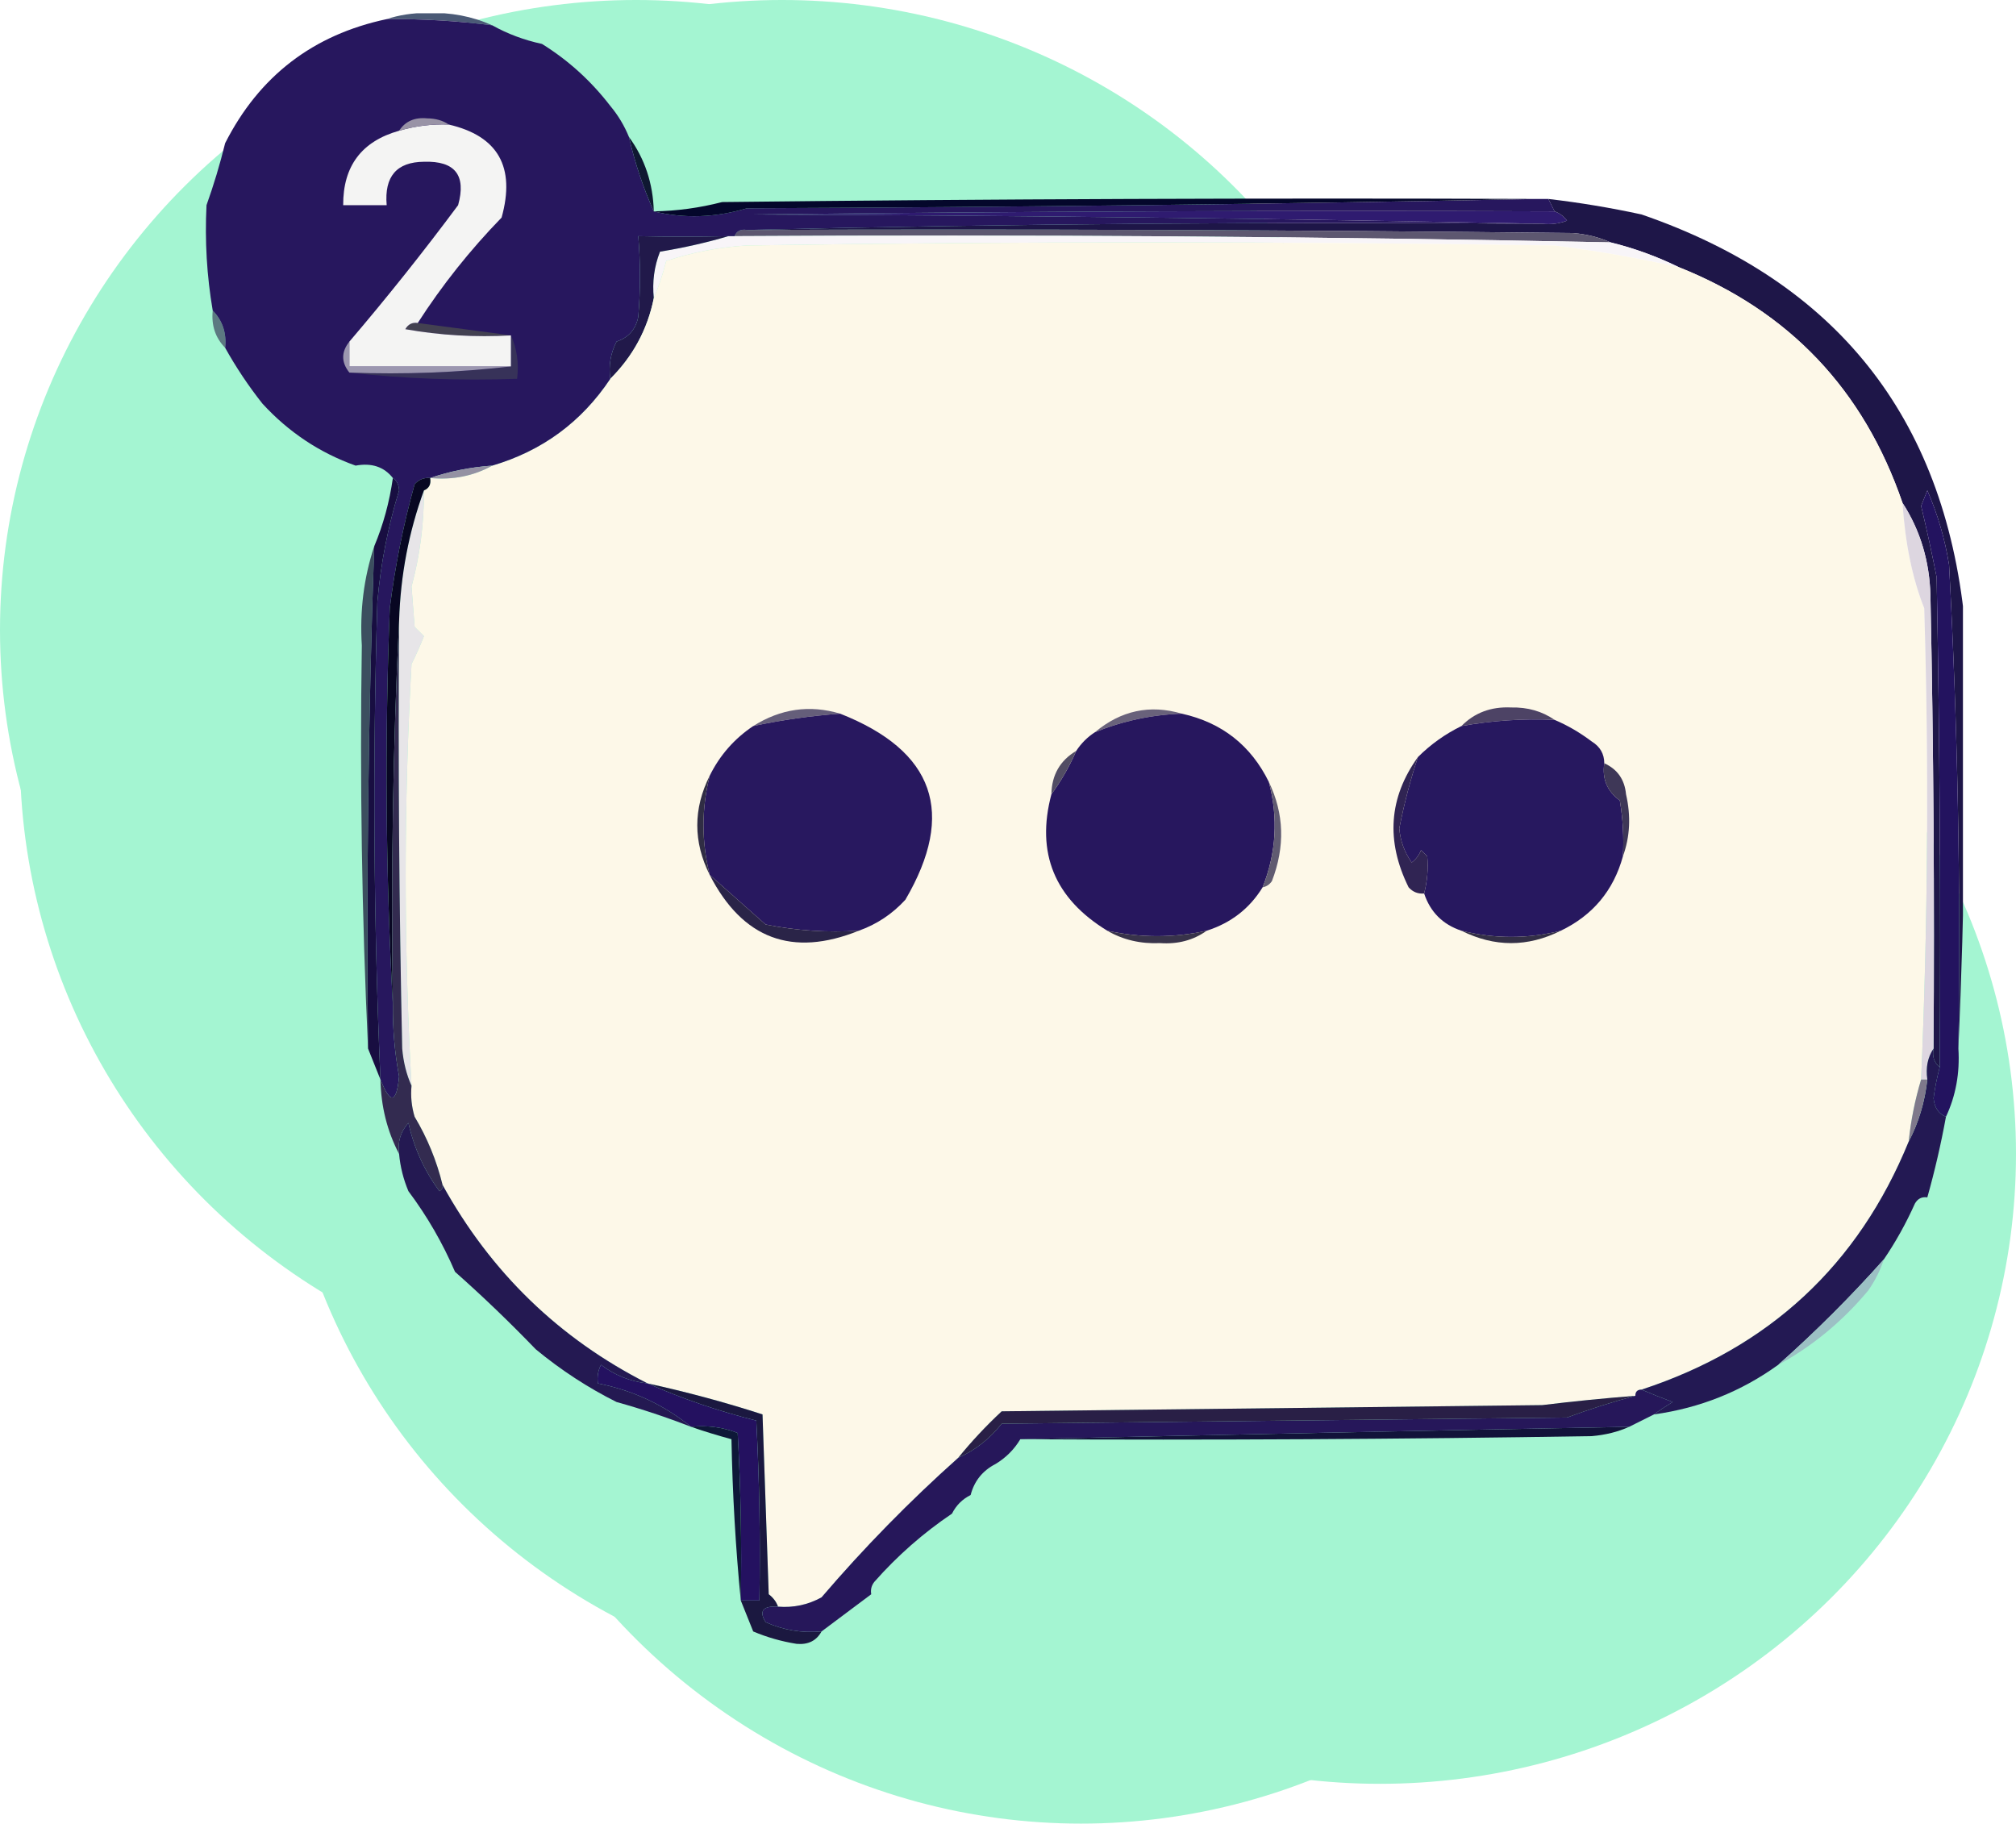 <svg width="304" height="275" viewBox="0 0 304 275" fill="none" xmlns="http://www.w3.org/2000/svg">
<ellipse cx="95.917" cy="95" rx="95.917" ry="95" fill="#A4F5D2"/>
<ellipse cx="98.917" cy="114" rx="95.917" ry="95" fill="#A4F5D2"/>
<ellipse cx="117.931" cy="95" rx="95.917" ry="95" fill="#A4F5D2"/>
<ellipse cx="137.848" cy="160" rx="95.917" ry="95" fill="#A4F5D2"/>
<ellipse cx="208.083" cy="174" rx="95.917" ry="95" fill="#A4F5D2"/>
<ellipse cx="163.007" cy="177.5" rx="95.917" ry="97.5" fill="#A4F5D2"/>
<g clip-path="url(#clip0_42_3921)">
<path fill-rule="evenodd" clip-rule="evenodd" d="M58.308 2.884C60.156 2.264 62.185 1.952 64.397 1.949C67.94 1.836 71.219 2.459 74.233 3.819C68.952 3.146 63.643 2.834 58.308 2.884Z" fill="#4B5A76"/>
<path fill-rule="evenodd" clip-rule="evenodd" d="M94.842 20.652C97.229 23.921 98.478 27.662 98.589 31.874C96.996 28.341 95.747 24.601 94.842 20.652Z" fill="#0F1832"/>
<path fill-rule="evenodd" clip-rule="evenodd" d="M234.422 31.874C235.162 32.138 235.786 32.606 236.296 33.276C235.085 33.735 233.835 33.891 232.549 33.744C193.049 32.965 153.393 32.498 113.578 32.341C153.858 31.874 194.14 31.718 234.422 31.874Z" fill="#2F1B70"/>
<path fill-rule="evenodd" clip-rule="evenodd" d="M233.485 30.003C238.199 30.553 242.883 31.332 247.537 32.341C276.881 42.455 293.119 62.873 296.25 93.594C296.56 115.264 296.248 136.773 295.313 158.119C295.678 133.782 295.21 109.468 293.908 85.177C293.287 81.293 292.195 77.552 290.629 73.956C290.317 74.735 290.004 75.514 289.692 76.293C290.547 79.862 291.328 83.447 292.034 87.048C292.503 111.671 292.659 136.298 292.503 160.925C291.656 160.262 291.344 159.327 291.566 158.119C291.722 135.362 291.566 112.606 291.098 89.853C290.971 84.645 289.566 79.969 286.882 75.826C281.034 58.769 269.792 46.923 253.158 40.29C249.841 38.667 246.406 37.42 242.853 36.55C241.175 35.793 239.301 35.325 237.233 35.147C195.703 34.679 154.173 34.523 112.641 34.679C152.451 33.745 192.42 33.434 232.549 33.744C233.835 33.891 235.085 33.735 236.296 33.276C235.786 32.606 235.161 32.138 234.422 31.874C234.11 31.25 233.797 30.627 233.485 30.003Z" fill="#1E1648"/>
<path fill-rule="evenodd" clip-rule="evenodd" d="M110.767 35.614C111.087 34.83 111.711 34.519 112.641 34.679C154.173 34.523 195.703 34.679 237.233 35.147C239.301 35.325 241.175 35.793 242.853 36.549C198.837 35.652 154.808 35.34 110.767 35.614Z" fill="#5D5770"/>
<path fill-rule="evenodd" clip-rule="evenodd" d="M109.83 35.614C110.142 35.614 110.455 35.614 110.767 35.614C154.808 35.34 198.837 35.652 242.853 36.549C246.407 37.42 249.841 38.667 253.158 40.29C246.976 38.904 240.731 37.813 234.422 37.017C193.829 36.394 153.234 36.394 112.641 37.017C108.466 37.264 104.407 38.044 100.463 39.355C99.947 41.372 99.322 43.242 98.589 44.966C98.338 42.516 98.65 40.178 99.526 37.952C103.13 37.36 106.565 36.581 109.83 35.614Z" fill="#F8F5F8"/>
<path fill-rule="evenodd" clip-rule="evenodd" d="M109.83 35.614C106.565 36.581 103.13 37.36 99.526 37.952C98.65 40.178 98.338 42.516 98.589 44.966C97.64 49.664 95.454 53.717 92.031 57.123C91.751 55.155 92.064 53.285 92.968 51.512C94.778 50.908 95.871 49.661 96.247 47.771C96.587 43.688 96.587 39.636 96.247 35.614C100.577 35.717 105.104 35.717 109.83 35.614Z" fill="#21194A"/>
<path fill-rule="evenodd" clip-rule="evenodd" d="M253.158 40.29C269.793 46.924 281.034 58.769 286.882 75.826C287.291 81.956 288.384 87.255 290.161 91.724C290.878 115.428 290.722 139.118 289.693 162.795C288.773 165.847 288.148 168.965 287.819 172.147C280.214 190.768 266.787 203.237 247.537 209.553C246.913 209.553 246.601 209.864 246.601 210.488C241.913 210.852 237.229 211.319 232.549 211.891C205.382 212.202 178.216 212.515 151.049 212.826C148.671 215.042 146.485 217.38 144.492 219.84C137.157 226.381 130.288 233.395 123.882 240.881C121.843 242.005 119.657 242.472 117.325 242.283C117.06 241.546 116.591 240.922 115.92 240.413C115.608 231.373 115.295 222.334 114.983 213.294C109.299 211.455 103.522 209.896 97.652 208.618C84.332 201.869 74.028 191.894 66.739 178.693C65.846 175.043 64.441 171.614 62.523 168.406C62.061 166.878 61.905 165.319 62.055 163.73C60.878 142.541 60.878 121.344 62.055 100.14C62.751 98.746 63.376 97.343 63.928 95.932C63.46 95.464 62.992 94.997 62.523 94.529C62.367 92.503 62.211 90.477 62.055 88.451C63.322 83.787 63.947 78.955 63.928 73.956C64.713 73.636 65.026 73.013 64.865 72.085C68.293 72.404 71.416 71.781 74.233 70.215C81.761 67.997 87.695 63.633 92.032 57.123C95.455 53.717 97.641 49.664 98.589 44.966C99.323 43.242 99.947 41.372 100.463 39.355C104.408 38.044 108.467 37.264 112.641 37.017C153.235 36.394 193.829 36.394 234.423 37.017C240.731 37.813 246.976 38.904 253.158 40.29Z" fill="#FDF8E8"/>
<path fill-rule="evenodd" clip-rule="evenodd" d="M32.078 46.836C33.552 48.334 34.176 50.204 33.951 52.447C32.477 50.949 31.852 49.079 32.078 46.836Z" fill="#5C7981"/>
<path fill-rule="evenodd" clip-rule="evenodd" d="M58.308 2.884C63.643 2.834 68.952 3.146 74.233 3.819C76.515 5.101 79.013 6.036 81.727 6.625C85.694 9.086 89.129 12.204 92.032 15.976C93.204 17.38 94.141 18.938 94.842 20.652C95.747 24.601 96.996 28.341 98.589 31.874C103.159 32.986 107.843 32.831 112.641 31.406C152.456 31.25 192.113 30.782 231.612 30.003C232.237 30.003 232.861 30.003 233.486 30.003C233.798 30.627 234.111 31.25 234.423 31.874C194.14 31.718 153.858 31.874 113.578 32.341C153.393 32.498 193.05 32.965 232.549 33.744C192.42 33.434 152.451 33.745 112.641 34.679C111.712 34.519 111.088 34.831 110.767 35.614C110.455 35.614 110.143 35.614 109.831 35.614C105.105 35.717 100.577 35.717 96.247 35.614C96.588 39.636 96.588 43.688 96.247 47.771C95.871 49.661 94.778 50.908 92.969 51.512C92.064 53.285 91.752 55.155 92.032 57.123C87.695 63.633 81.761 67.997 74.233 70.215C70.917 70.451 67.794 71.075 64.865 72.085C63.932 72.005 63.152 72.317 62.523 73.02C60.818 79.156 59.569 85.391 58.776 91.724C57.999 111.833 58.155 131.783 59.244 151.573C59.209 155.186 59.521 158.77 60.181 162.328C59.795 166.408 58.858 166.564 57.371 162.795C56.331 138.809 56.175 114.806 56.903 90.788C57.399 85.064 58.492 79.453 60.181 73.956C60.141 73.099 59.829 72.475 59.244 72.085C57.916 70.395 56.043 69.771 53.624 70.215C48.2 68.282 43.517 65.165 39.572 60.864C37.454 58.184 35.58 55.379 33.951 52.447C34.177 50.204 33.552 48.334 32.078 46.836C31.186 41.623 30.873 36.324 31.141 30.939C32.232 27.891 33.169 24.774 33.951 21.587C39.086 11.474 47.204 5.239 58.308 2.884Z" fill="#27175E"/>
<path fill-rule="evenodd" clip-rule="evenodd" d="M77.043 50.577C77.95 52.548 78.263 54.73 77.98 57.123C69.378 57.428 60.947 57.117 52.687 56.188C60.977 56.493 69.096 56.181 77.043 55.253C77.043 53.694 77.043 52.136 77.043 50.577Z" fill="#373259"/>
<path fill-rule="evenodd" clip-rule="evenodd" d="M52.687 51.512C52.687 52.759 52.687 54.006 52.687 55.253C60.806 55.253 68.924 55.253 77.043 55.253C69.096 56.181 60.977 56.493 52.687 56.188C51.438 54.629 51.438 53.071 52.687 51.512Z" fill="#9C97B0"/>
<path fill-rule="evenodd" clip-rule="evenodd" d="M62.991 48.706C67.675 49.33 72.359 49.953 77.043 50.577C71.698 50.884 66.39 50.573 61.118 49.642C61.546 48.896 62.17 48.584 62.991 48.706Z" fill="#434151"/>
<path fill-rule="evenodd" clip-rule="evenodd" d="M67.675 18.782C75.105 20.505 77.76 25.18 75.638 32.809C70.866 37.722 66.65 43.021 62.992 48.707C62.171 48.584 61.546 48.896 61.118 49.642C66.39 50.573 71.698 50.884 77.043 50.577C77.043 52.136 77.043 53.694 77.043 55.253C68.924 55.253 60.806 55.253 52.687 55.253C52.687 54.006 52.687 52.759 52.687 51.512C58.369 44.853 63.834 37.995 69.081 30.939C70.334 26.423 68.616 24.241 63.928 24.393C59.812 24.429 57.939 26.611 58.308 30.939C56.122 30.939 53.936 30.939 51.75 30.939C51.722 25.047 54.533 21.306 60.181 19.717C62.613 19.001 65.111 18.689 67.675 18.782Z" fill="#F4F4F3"/>
<path fill-rule="evenodd" clip-rule="evenodd" d="M231.612 30.003C192.112 30.782 152.456 31.25 112.641 31.406C107.842 32.831 103.159 32.987 98.589 31.874C102.074 31.814 105.508 31.346 108.893 30.471C149.798 30.003 190.704 29.848 231.612 30.003Z" fill="#04072B"/>
<path fill-rule="evenodd" clip-rule="evenodd" d="M67.675 18.782C65.111 18.689 62.613 19.001 60.181 19.717C61.11 18.289 62.516 17.666 64.397 17.846C65.694 17.86 66.787 18.171 67.675 18.782Z" fill="#9993A6"/>
<path fill-rule="evenodd" clip-rule="evenodd" d="M74.233 70.215C71.415 71.781 68.293 72.404 64.865 72.085C67.794 71.075 70.916 70.451 74.233 70.215Z" fill="#9491A3"/>
<path fill-rule="evenodd" clip-rule="evenodd" d="M295.313 158.119C295.546 161.821 294.921 165.249 293.44 168.406C292.322 167.967 291.697 167.031 291.566 165.601C291.78 164.004 292.092 162.445 292.503 160.925C292.659 136.298 292.503 111.671 292.034 87.048C291.328 83.447 290.547 79.862 289.692 76.293C290.004 75.514 290.317 74.735 290.629 73.956C292.195 77.552 293.287 81.293 293.908 85.177C295.21 109.468 295.678 133.782 295.313 158.119Z" fill="#23135F"/>
<path fill-rule="evenodd" clip-rule="evenodd" d="M63.928 73.956C63.947 78.955 63.322 83.787 62.055 88.45C62.211 90.477 62.367 92.502 62.523 94.529C62.991 94.996 63.46 95.464 63.928 95.932C63.376 97.343 62.751 98.746 62.055 100.14C60.877 121.344 60.877 142.541 62.055 163.73C61.297 162.055 60.828 160.184 60.65 158.119C60.181 136.613 60.025 115.104 60.181 93.594C60.399 86.736 61.648 80.19 63.928 73.956Z" fill="#E7E5E8"/>
<path fill-rule="evenodd" clip-rule="evenodd" d="M178.216 107.621C173.674 107.782 169.302 108.717 165.101 110.427C169.027 107.14 173.399 106.205 178.216 107.621Z" fill="#69627B"/>
<path fill-rule="evenodd" clip-rule="evenodd" d="M234.422 108.556C229.68 108.345 224.996 108.657 220.371 109.491C222.344 107.479 224.843 106.544 227.865 106.686C230.352 106.63 232.538 107.254 234.422 108.556Z" fill="#4D4365"/>
<path fill-rule="evenodd" clip-rule="evenodd" d="M126.693 107.621C122.275 107.945 117.903 108.569 113.578 109.492C117.724 106.871 122.095 106.247 126.693 107.621Z" fill="#655E7A"/>
<path fill-rule="evenodd" clip-rule="evenodd" d="M126.692 107.621C140.909 113.235 144.188 122.586 136.529 135.676C134.562 137.824 132.22 139.383 129.503 140.351C124.778 140.657 120.094 140.346 115.451 139.416C112.58 136.854 109.769 134.36 107.02 131.935C105.771 126.948 105.771 121.96 107.02 116.973C108.541 113.896 110.727 111.402 113.578 109.491C117.903 108.568 122.275 107.945 126.692 107.621Z" fill="#28185F"/>
<path fill-rule="evenodd" clip-rule="evenodd" d="M178.215 107.621C184.241 108.961 188.613 112.39 191.33 117.908C192.769 123.313 192.457 128.612 190.394 133.805C188.434 137.001 185.624 139.183 181.963 140.351C176.981 141.447 171.985 141.447 166.974 140.351C159.008 135.491 156.197 128.633 158.543 119.778C160.026 117.755 161.275 115.574 162.29 113.232C163.045 112.084 163.982 111.148 165.101 110.427C169.302 108.717 173.674 107.782 178.215 107.621Z" fill="#27175E"/>
<path fill-rule="evenodd" clip-rule="evenodd" d="M56.434 82.372C55.547 107.603 55.235 132.853 55.497 158.12C54.563 138.019 54.251 117.758 54.56 97.335C54.238 92.1 54.862 87.112 56.434 82.372Z" fill="#3C4F5F"/>
<path fill-rule="evenodd" clip-rule="evenodd" d="M234.422 108.556C236.36 109.375 238.233 110.465 240.043 111.829C241.283 112.593 241.906 113.684 241.917 115.102C241.568 117.461 242.349 119.331 244.259 120.713C244.725 123.502 244.882 126.308 244.727 129.13C243.311 134.284 240.188 138.025 235.359 140.352C230.363 141.598 225.367 141.598 220.371 140.352C217.56 139.416 215.687 137.546 214.75 134.741C215.232 132.859 215.387 130.989 215.218 129.13C214.906 128.818 214.594 128.506 214.282 128.195C213.993 128.95 213.525 129.574 212.876 130.065C211.79 128.526 211.165 126.812 211.003 124.922C211.738 121.202 212.675 117.617 213.813 114.167C215.734 112.253 217.919 110.694 220.371 109.492C224.997 108.657 229.68 108.345 234.422 108.556Z" fill="#27185F"/>
<path fill-rule="evenodd" clip-rule="evenodd" d="M286.882 75.826C289.566 79.969 290.971 84.645 291.098 89.853C291.566 112.606 291.723 135.362 291.566 158.119C290.675 159.446 290.363 161.004 290.629 162.795C290.318 162.795 290.005 162.795 289.693 162.795C290.722 139.118 290.878 115.428 290.161 91.724C288.384 87.255 287.291 81.955 286.882 75.826Z" fill="#DDD6E0"/>
<path fill-rule="evenodd" clip-rule="evenodd" d="M162.29 113.232C161.275 115.574 160.026 117.756 158.543 119.778C158.594 116.866 159.843 114.684 162.29 113.232Z" fill="#524D64"/>
<path fill-rule="evenodd" clip-rule="evenodd" d="M241.917 115.102C243.893 115.993 244.986 117.551 245.195 119.778C245.952 123.076 245.796 126.193 244.727 129.13C244.882 126.307 244.725 123.502 244.259 120.713C242.348 119.331 241.568 117.461 241.917 115.102Z" fill="#3E3757"/>
<path fill-rule="evenodd" clip-rule="evenodd" d="M59.244 72.085C59.828 72.475 60.141 73.099 60.181 73.956C58.492 79.453 57.399 85.064 56.902 90.788C56.175 114.806 56.331 138.808 57.37 162.795C56.746 161.236 56.121 159.678 55.497 158.119C55.235 132.852 55.547 107.603 56.434 82.372C57.787 79.158 58.724 75.729 59.244 72.085Z" fill="#180E41"/>
<path fill-rule="evenodd" clip-rule="evenodd" d="M213.813 114.167C212.675 117.617 211.738 121.202 211.003 124.922C211.165 126.811 211.79 128.526 212.877 130.065C213.525 129.574 213.993 128.95 214.282 128.195C214.594 128.506 214.907 128.818 215.218 129.13C215.387 130.989 215.232 132.859 214.75 134.741C213.817 134.821 213.037 134.509 212.408 133.805C208.956 126.827 209.424 120.281 213.813 114.167Z" fill="#302453"/>
<path fill-rule="evenodd" clip-rule="evenodd" d="M64.865 72.085C65.026 73.013 64.713 73.636 63.928 73.956C61.648 80.19 60.399 86.736 60.181 93.594C59.247 112.758 58.934 132.085 59.244 151.573C58.155 131.783 57.999 111.833 58.776 91.724C59.568 85.391 60.817 79.156 62.523 73.02C63.151 72.317 63.932 72.005 64.865 72.085Z" fill="#080722"/>
<path fill-rule="evenodd" clip-rule="evenodd" d="M60.181 93.594C60.025 115.104 60.181 136.613 60.649 158.119C60.828 160.184 61.297 162.054 62.054 163.73C61.904 165.319 62.061 166.878 62.523 168.406C64.441 171.614 65.846 175.043 66.738 178.693C66.8 179.102 66.644 179.415 66.27 179.628C63.99 176.547 62.429 173.117 61.586 169.341C60.397 170.655 59.929 172.213 60.181 174.017C58.386 170.591 57.449 166.851 57.371 162.795C58.858 166.564 59.795 166.408 60.181 162.328C59.521 158.77 59.209 155.186 59.244 151.573C58.935 132.085 59.247 112.758 60.181 93.594Z" fill="#332B50"/>
<path fill-rule="evenodd" clip-rule="evenodd" d="M97.652 208.618C103.522 209.896 109.298 211.455 114.983 213.293C115.295 222.334 115.608 231.373 115.92 240.413C116.591 240.922 117.06 241.545 117.325 242.283C115.037 242.147 114.412 242.926 115.451 244.621C118.122 245.827 120.932 246.294 123.882 246.024C123.122 247.42 121.873 248.044 120.135 247.894C117.857 247.533 115.67 246.909 113.578 246.024C112.953 244.465 112.329 242.907 111.704 241.348C112.641 241.348 113.578 241.348 114.514 241.348C114.67 232.303 114.514 223.263 114.046 214.229C108.345 212.8 102.881 210.929 97.652 208.618Z" fill="#1B1840"/>
<path fill-rule="evenodd" clip-rule="evenodd" d="M97.652 208.618C102.881 210.929 108.345 212.8 114.046 214.229C114.514 223.263 114.67 232.303 114.514 241.348C113.578 241.348 112.641 241.348 111.704 241.348C111.86 232.926 111.704 224.51 111.236 216.099C109.005 215.225 106.663 214.913 104.21 215.164C100.095 211.836 95.411 209.654 90.158 208.618C90.018 207.634 90.174 206.699 90.626 205.812C92.721 207.404 95.062 208.339 97.652 208.618Z" fill="#241160"/>
<path fill-rule="evenodd" clip-rule="evenodd" d="M104.21 215.164C106.663 214.913 109.005 215.225 111.236 216.099C111.704 224.51 111.86 232.926 111.704 241.348C110.927 233.409 110.458 225.304 110.299 217.034C108.166 216.457 106.136 215.833 104.21 215.164Z" fill="#0E1838"/>
<path fill-rule="evenodd" clip-rule="evenodd" d="M245.664 215.164C243.985 215.92 242.112 216.388 240.043 216.567C211.317 217.034 182.589 217.19 153.859 217.034C184.315 216.363 214.917 215.74 245.664 215.164Z" fill="#12133A"/>
<path fill-rule="evenodd" clip-rule="evenodd" d="M247.537 209.553C248.982 210.173 250.543 210.797 252.221 211.423C251.189 212.055 250.252 212.678 249.411 213.294C248.162 213.917 246.912 214.54 245.664 215.164C214.917 215.74 184.315 216.363 153.859 217.034C152.922 218.593 151.673 219.84 150.112 220.775C148.157 221.789 146.908 223.347 146.365 225.451C145.116 226.074 144.179 227.009 143.554 228.256C139.224 231.175 135.32 234.604 131.845 238.543C131.41 239.098 131.253 239.722 131.376 240.413C128.878 242.283 126.38 244.154 123.882 246.024C120.932 246.294 118.122 245.827 115.451 244.621C114.412 242.926 115.037 242.147 117.324 242.283C119.656 242.472 121.843 242.005 123.882 240.881C130.288 233.395 137.157 226.381 144.491 219.84C147.044 218.705 149.23 216.991 151.049 214.696C179.464 214.385 207.88 214.073 236.296 213.761C239.737 212.488 243.172 211.398 246.6 210.488C246.6 209.864 246.912 209.553 247.537 209.553Z" fill="#26175A"/>
<path fill-rule="evenodd" clip-rule="evenodd" d="M246.6 210.488C243.172 211.398 239.737 212.488 236.296 213.761C207.88 214.072 179.464 214.385 151.049 214.696C149.23 216.991 147.044 218.705 144.491 219.84C146.485 217.38 148.67 215.042 151.049 212.826C178.215 212.515 205.382 212.202 232.549 211.891C237.229 211.319 241.913 210.852 246.6 210.488Z" fill="#291F46"/>
<path fill-rule="evenodd" clip-rule="evenodd" d="M291.566 158.119C291.344 159.327 291.656 160.262 292.503 160.925C292.092 162.445 291.779 164.004 291.566 165.601C291.697 167.031 292.322 167.967 293.439 168.406C292.689 172.518 291.752 176.571 290.629 180.563C289.808 180.441 289.184 180.752 288.756 181.498C287.421 184.479 285.859 187.285 284.072 189.915C279.076 195.526 273.767 200.825 268.146 205.812C262.567 209.84 256.321 212.333 249.411 213.293C250.252 212.678 251.189 212.055 252.221 211.423C250.543 210.797 248.982 210.173 247.537 209.553C266.787 203.237 280.214 190.767 287.819 172.147C289.319 169.294 290.255 166.177 290.629 162.795C290.363 161.004 290.675 159.446 291.566 158.119Z" fill="#231953"/>
<path fill-rule="evenodd" clip-rule="evenodd" d="M284.072 189.915C283.536 191.556 282.755 193.115 281.73 194.591C277.848 199.257 273.32 202.998 268.146 205.812C273.767 200.825 279.076 195.526 284.072 189.915Z" fill="#9CC0C4"/>
<path fill-rule="evenodd" clip-rule="evenodd" d="M66.738 178.693C74.028 191.893 84.332 201.869 97.652 208.618C95.062 208.339 92.72 207.404 90.626 205.812C90.174 206.699 90.018 207.634 90.158 208.618C95.411 209.654 100.095 211.836 104.21 215.164C100.563 213.742 96.816 212.496 92.968 211.423C88.65 209.261 84.591 206.612 80.79 203.474C76.854 199.388 72.794 195.491 68.612 191.785C66.752 187.449 64.41 183.396 61.586 179.628C60.825 177.818 60.356 175.947 60.181 174.017C59.929 172.213 60.397 170.655 61.586 169.341C62.429 173.117 63.99 176.547 66.27 179.628C66.644 179.415 66.8 179.102 66.738 178.693Z" fill="#241952"/>
<path fill-rule="evenodd" clip-rule="evenodd" d="M289.692 162.795C290.004 162.795 290.317 162.795 290.629 162.795C290.255 166.177 289.319 169.294 287.819 172.147C288.148 168.964 288.772 165.847 289.692 162.795Z" fill="#7F798B"/>
<path fill-rule="evenodd" clip-rule="evenodd" d="M220.371 140.352C225.366 141.598 230.363 141.598 235.359 140.352C230.363 142.846 225.366 142.846 220.371 140.352Z" fill="#332F46"/>
<path fill-rule="evenodd" clip-rule="evenodd" d="M166.974 140.352C171.985 141.447 176.981 141.447 181.963 140.352C179.964 141.785 177.622 142.409 174.937 142.222C171.986 142.353 169.332 141.729 166.974 140.352Z" fill="#38334A"/>
<path fill-rule="evenodd" clip-rule="evenodd" d="M107.02 131.935C109.769 134.36 112.58 136.854 115.451 139.416C120.094 140.346 124.778 140.657 129.503 140.351C119.47 144.391 111.976 141.586 107.02 131.935Z" fill="#2A2448"/>
<path fill-rule="evenodd" clip-rule="evenodd" d="M191.33 117.908C193.645 122.687 193.801 127.674 191.799 132.87C191.44 133.39 190.972 133.702 190.394 133.806C192.457 128.613 192.769 123.313 191.33 117.908Z" fill="#605B71"/>
<path fill-rule="evenodd" clip-rule="evenodd" d="M107.02 116.973C105.771 121.96 105.771 126.948 107.02 131.935C104.522 126.948 104.522 121.96 107.02 116.973Z" fill="#302D44"/>
</g>
<defs>
<clipPath id="clip0_42_3921">
<rect width="265" height="246" fill="white" transform="translate(31 2)"/>
</clipPath>
</defs>
</svg>
